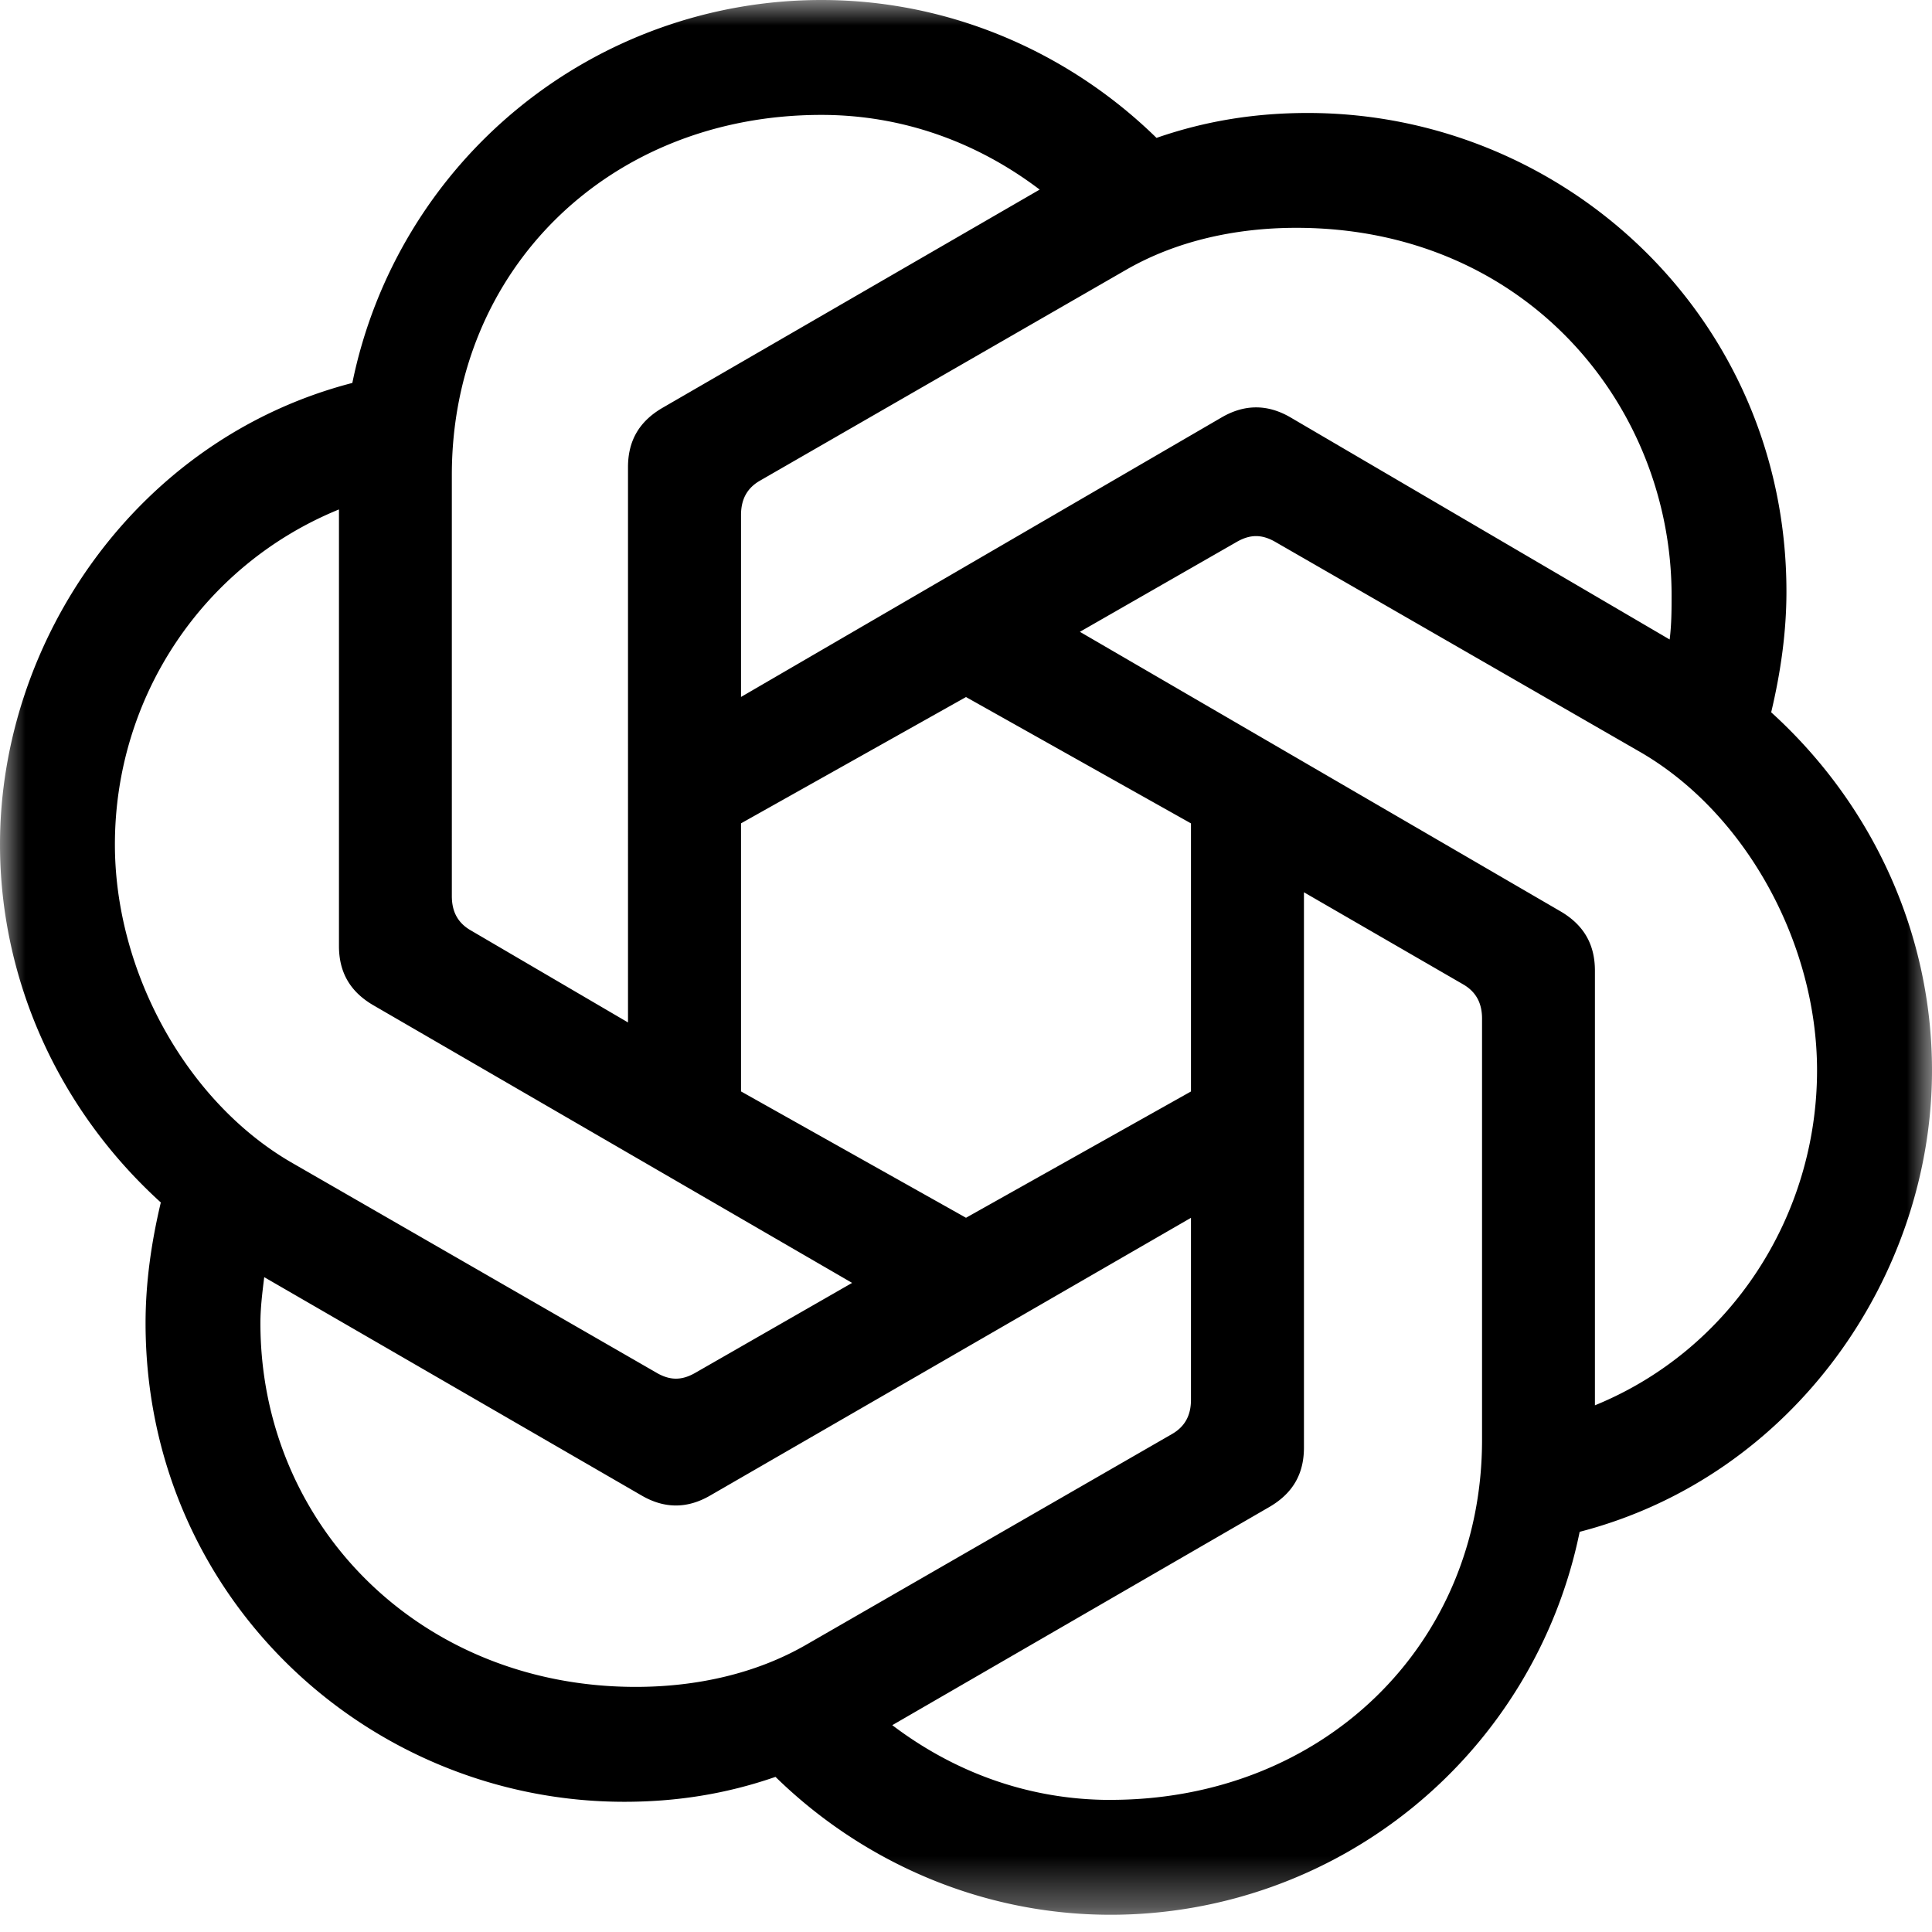 <!-- may be protected as a trademark in some jurisdictions -->
<svg xmlns="http://www.w3.org/2000/svg" width="38" height="38" fill="none"><g clip-path="url(#a)"><mask id="b" width="38" height="38" x="0" y="0" maskUnits="userSpaceOnUse" style="mask-type:luminance"><path fill="#fff" d="M38 0H0v37.66h38V0Z"/></mask><g mask="url(#b)"><path fill="context-fill" d="M14.575 13.709V10.13c0-.302.113-.528.376-.678l7.194-4.143c.979-.565 2.146-.828 3.351-.828 4.52 0 7.382 3.502 7.382 7.23 0 .264 0 .566-.038.867L25.383 8.21c-.451-.263-.904-.263-1.355 0l-9.453 5.498ZM31.37 27.642v-8.55c0-.526-.226-.903-.677-1.167l-9.453-5.498 3.088-1.77c.263-.15.49-.15.753 0l7.193 4.142c2.072 1.206 3.465 3.767 3.465 6.252 0 2.862-1.694 5.498-4.369 6.59v.001Zm-19.018-7.532-3.088-1.808c-.264-.15-.377-.376-.377-.678V9.34c0-4.03 3.088-7.08 7.269-7.08 1.581 0 3.05.527 4.293 1.469l-7.419 4.293c-.452.264-.678.64-.678 1.168V20.11ZM19 23.952l-4.425-2.485v-5.273L19 13.71l4.425 2.485v5.273L19 23.952Zm2.843 11.45c-1.582 0-3.05-.528-4.293-1.47l7.419-4.293c.452-.264.678-.64.678-1.168V17.55l3.126 1.808c.263.15.377.376.377.677v8.286c0 4.03-3.127 7.08-7.307 7.08Zm-8.925-8.399L5.724 22.86C3.653 21.655 2.26 19.094 2.26 16.61c0-2.9 1.733-5.499 4.407-6.59v8.586c0 .527.226.904.678 1.167l9.415 5.46-3.088 1.771c-.264.15-.49.15-.753 0Zm-.414 6.176c-4.256 0-7.382-3.2-7.382-7.155 0-.302.038-.603.075-.904l7.42 4.293c.451.264.903.264 1.355 0l9.453-5.46v3.578c0 .3-.113.527-.377.677l-7.193 4.143c-.98.565-2.147.828-3.352.828Zm9.34 4.482a9.416 9.416 0 0 0 9.226-7.532c4.218-1.093 6.93-5.047 6.93-9.077 0-2.636-1.13-5.197-3.163-7.042.188-.791.3-1.582.3-2.373 0-5.385-4.368-9.415-9.415-9.415-1.016 0-1.995.15-2.975.49C21.052 1.054 18.717 0 16.157 0A9.416 9.416 0 0 0 6.93 7.532C2.712 8.624 0 12.58 0 16.608c0 2.637 1.13 5.197 3.163 7.043-.188.79-.3 1.582-.3 2.372 0 5.386 4.368 9.416 9.415 9.416 1.016 0 1.995-.15 2.975-.49 1.694 1.657 4.03 2.712 6.59 2.712Z"/></g></g><defs><clipPath id="a"><path fill="#fff" d="M0 0h38v38H0z"/></clipPath></defs></svg>
